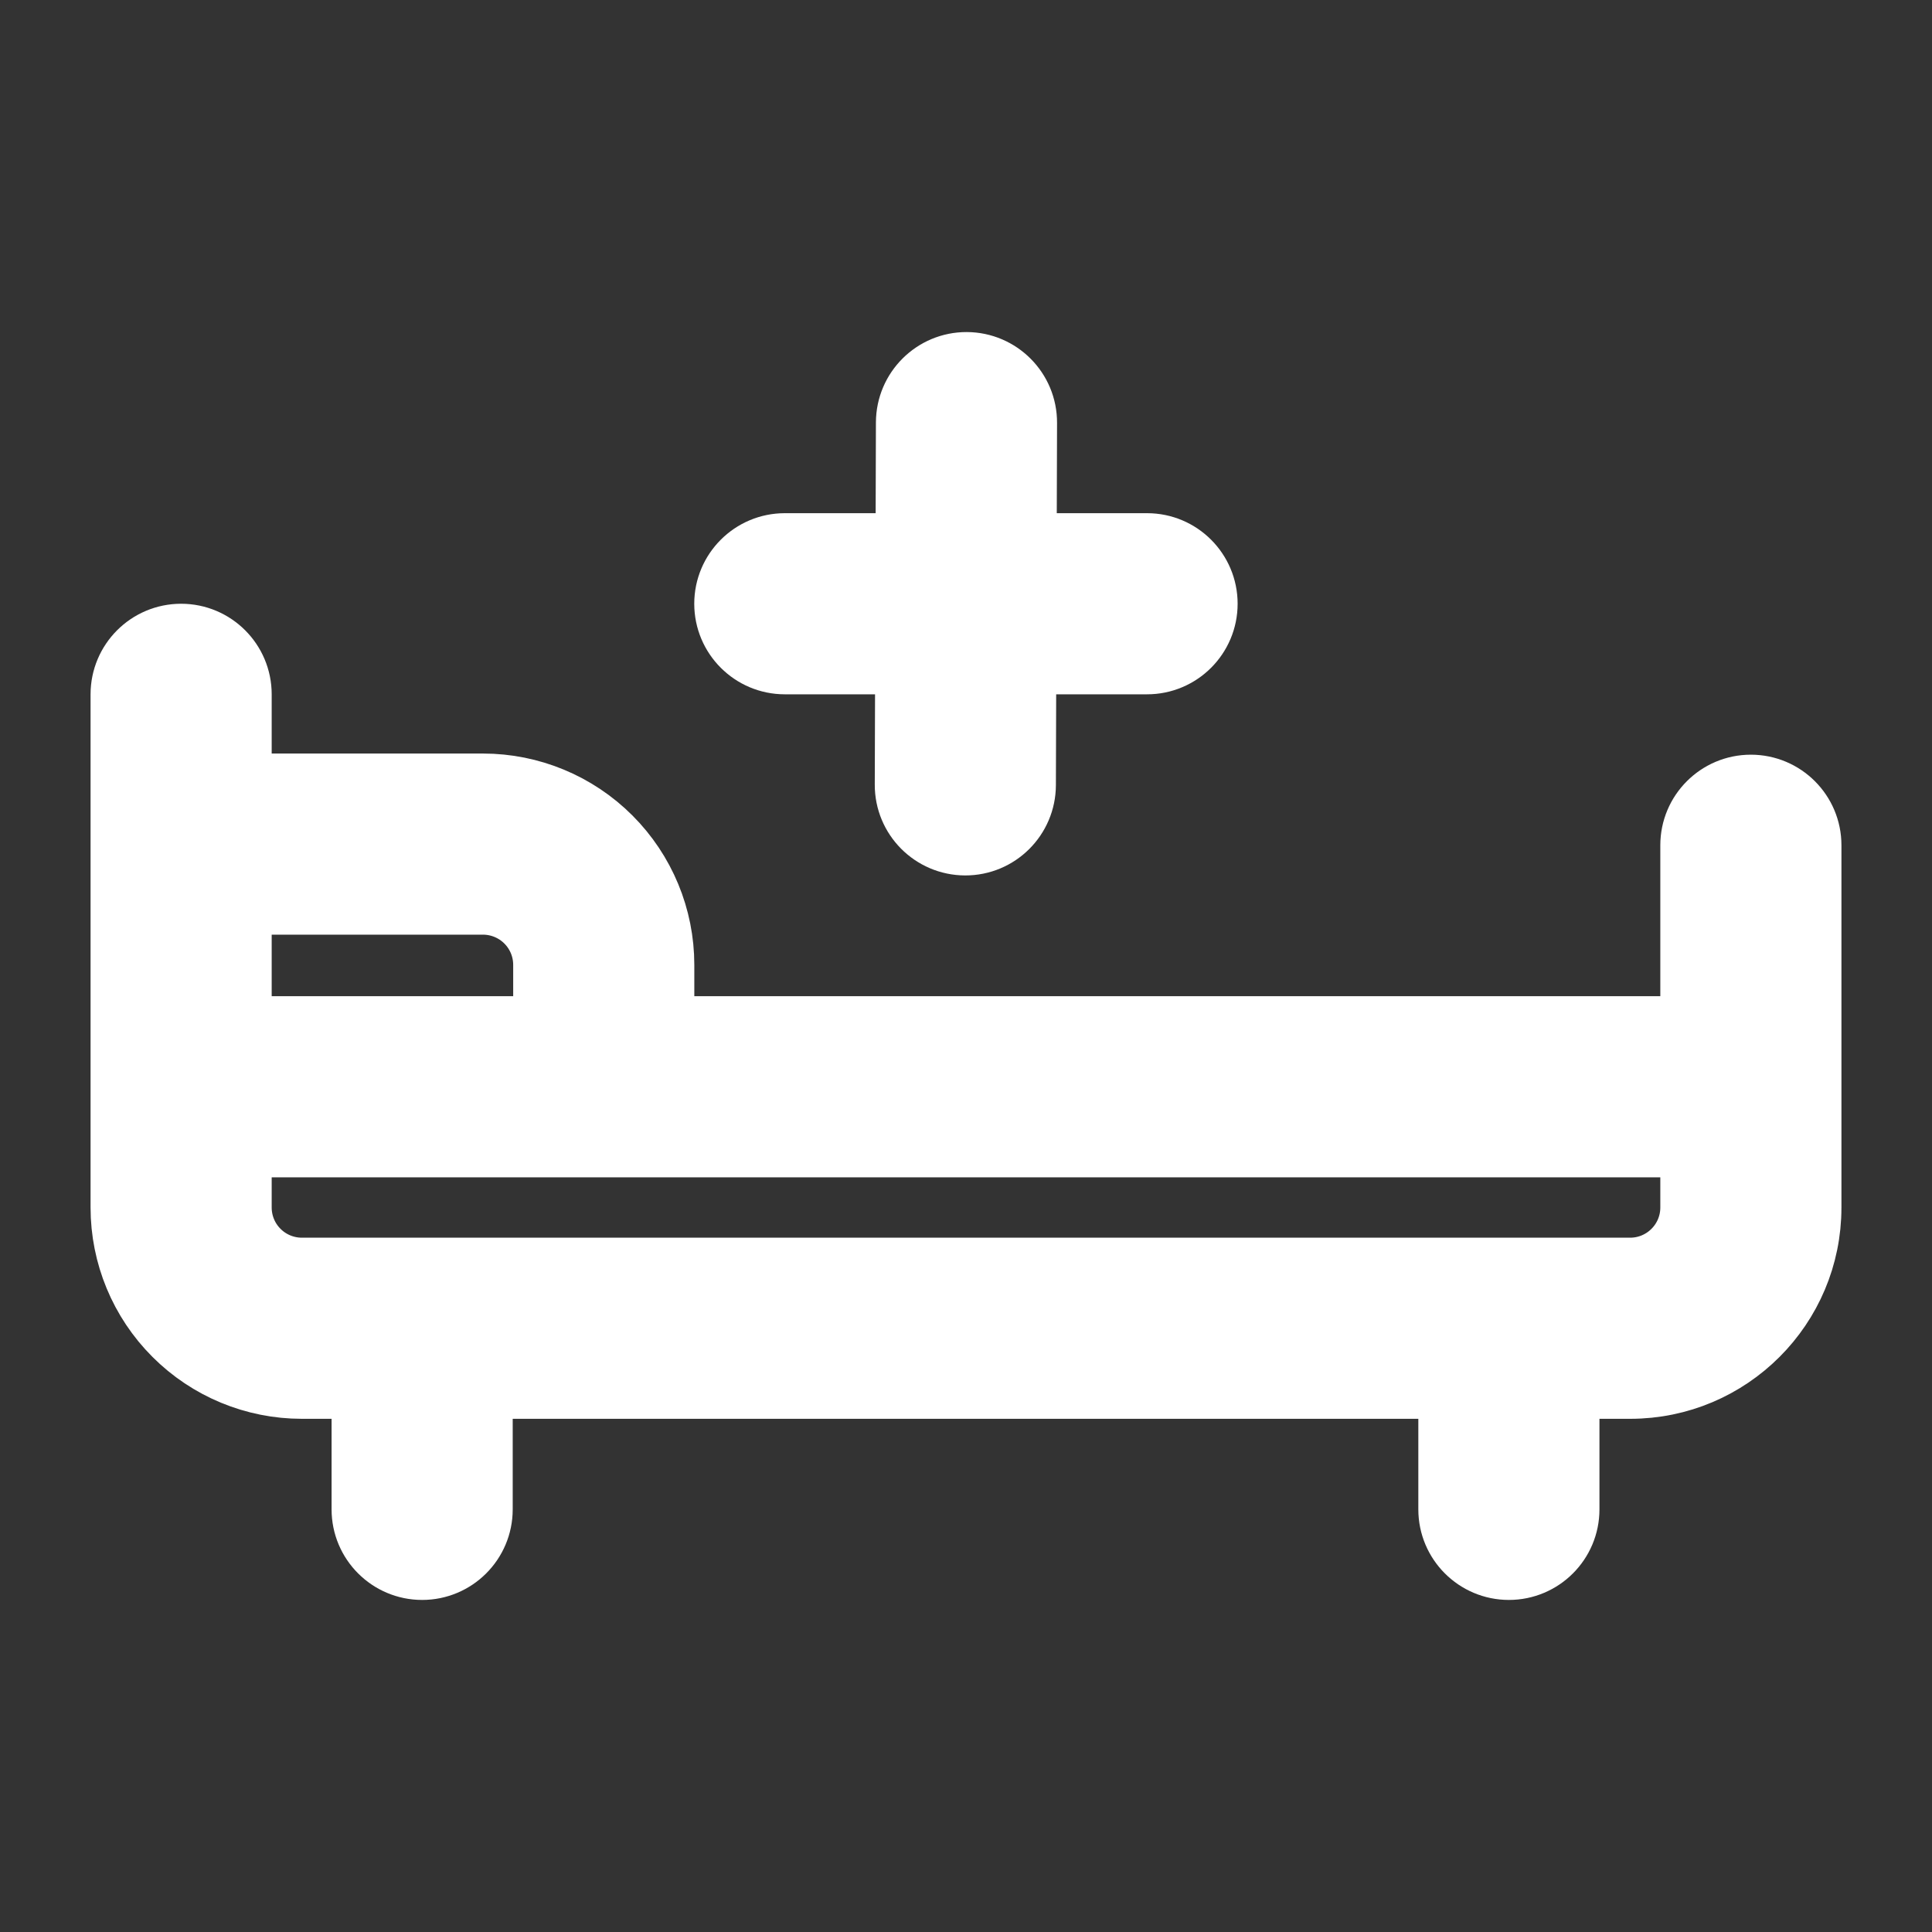 <!DOCTYPE svg PUBLIC "-//W3C//DTD SVG 1.1//EN" "http://www.w3.org/Graphics/SVG/1.1/DTD/svg11.dtd">
<!-- Uploaded to: SVG Repo, www.svgrepo.com, Transformed by: SVG Repo Mixer Tools -->
<svg fill="#ffffff" width="800px" height="800px" viewBox="0 0 32 32" style="fill-rule:evenodd;clip-rule:evenodd;stroke-linejoin:round;stroke-miterlimit:2;" version="1.1" xml:space="preserve" xmlns="http://www.w3.org/2000/svg" xmlns:serif="http://www.serif.com/" xmlns:xlink="http://www.w3.org/1999/xlink" stroke="#ffffff">
<rect x="0" y="0" width="32" height="32" fill="#333333" stroke="none"/>
<g id="SVGRepo_bgCarrier" stroke-width="0"/>
<g id="SVGRepo_tracerCarrier" stroke-linecap="round" stroke-linejoin="round"/>
<g id="SVGRepo_iconCarrier">
<path d="M15.002,9l-2.003,0c-0.552,0 -1,0.448 -1,1c-0,0.552 0.448,1 1,1l1.996,0l-0.006,1.997c-0.002,0.552 0.445,1.001 0.997,1.003c0.552,0.002 1.001,-0.445 1.003,-0.997l0.006,-2.003l2.004,0c0.552,0 1,-0.448 1,-1c-0,-0.552 -0.448,-1 -1,-1l-1.997,0l0.006,-1.997c0.002,-0.552 -0.445,-1.001 -0.997,-1.003c-0.551,-0.002 -1.001,0.445 -1.003,0.997l-0.006,2.003Z"/>
<path d="M5.992,23l0,2c0,0.552 0.448,1 1,1c0.552,0 1,-0.448 1,-1l0,-2l16,0l0,2c0,0.552 0.448,1 1,1c0.552,0 1,-0.448 1,-1l0,-2l1.008,-0c1.657,-0 3,-1.343 3,-3l0,-6c0,-0.552 -0.448,-1 -1,-1c-0.552,-0 -1,0.448 -1,1l0,3l-17,-0l0,-1.019c0,-0.795 -0.316,-1.558 -0.879,-2.121c-0.562,-0.562 -1.325,-0.879 -2.121,-0.879l-4,0l0,-1.481c-0,-0.552 -0.448,-1 -1,-1c-0.552,0 -1,0.448 -1,1l0,8.5c-0,0.796 0.316,1.559 0.879,2.121c0.562,0.563 1.325,0.879 2.121,0.879l0.992,0Zm22.008,-4l-24,-0l-0,1c-0,0.265 0.105,0.52 0.293,0.707c0.187,0.188 0.442,0.293 0.707,0.293c-0,0 22,-0 22,-0c0.552,-0 1,-0.448 1,-1l0,-1Zm-24,-4.019l-0,2.019l5,-0l0,-1.019c0,-0.265 -0.105,-0.519 -0.293,-0.707c-0.187,-0.187 -0.442,-0.293 -0.707,-0.293l-4,0Z"/>
</g>
</svg>